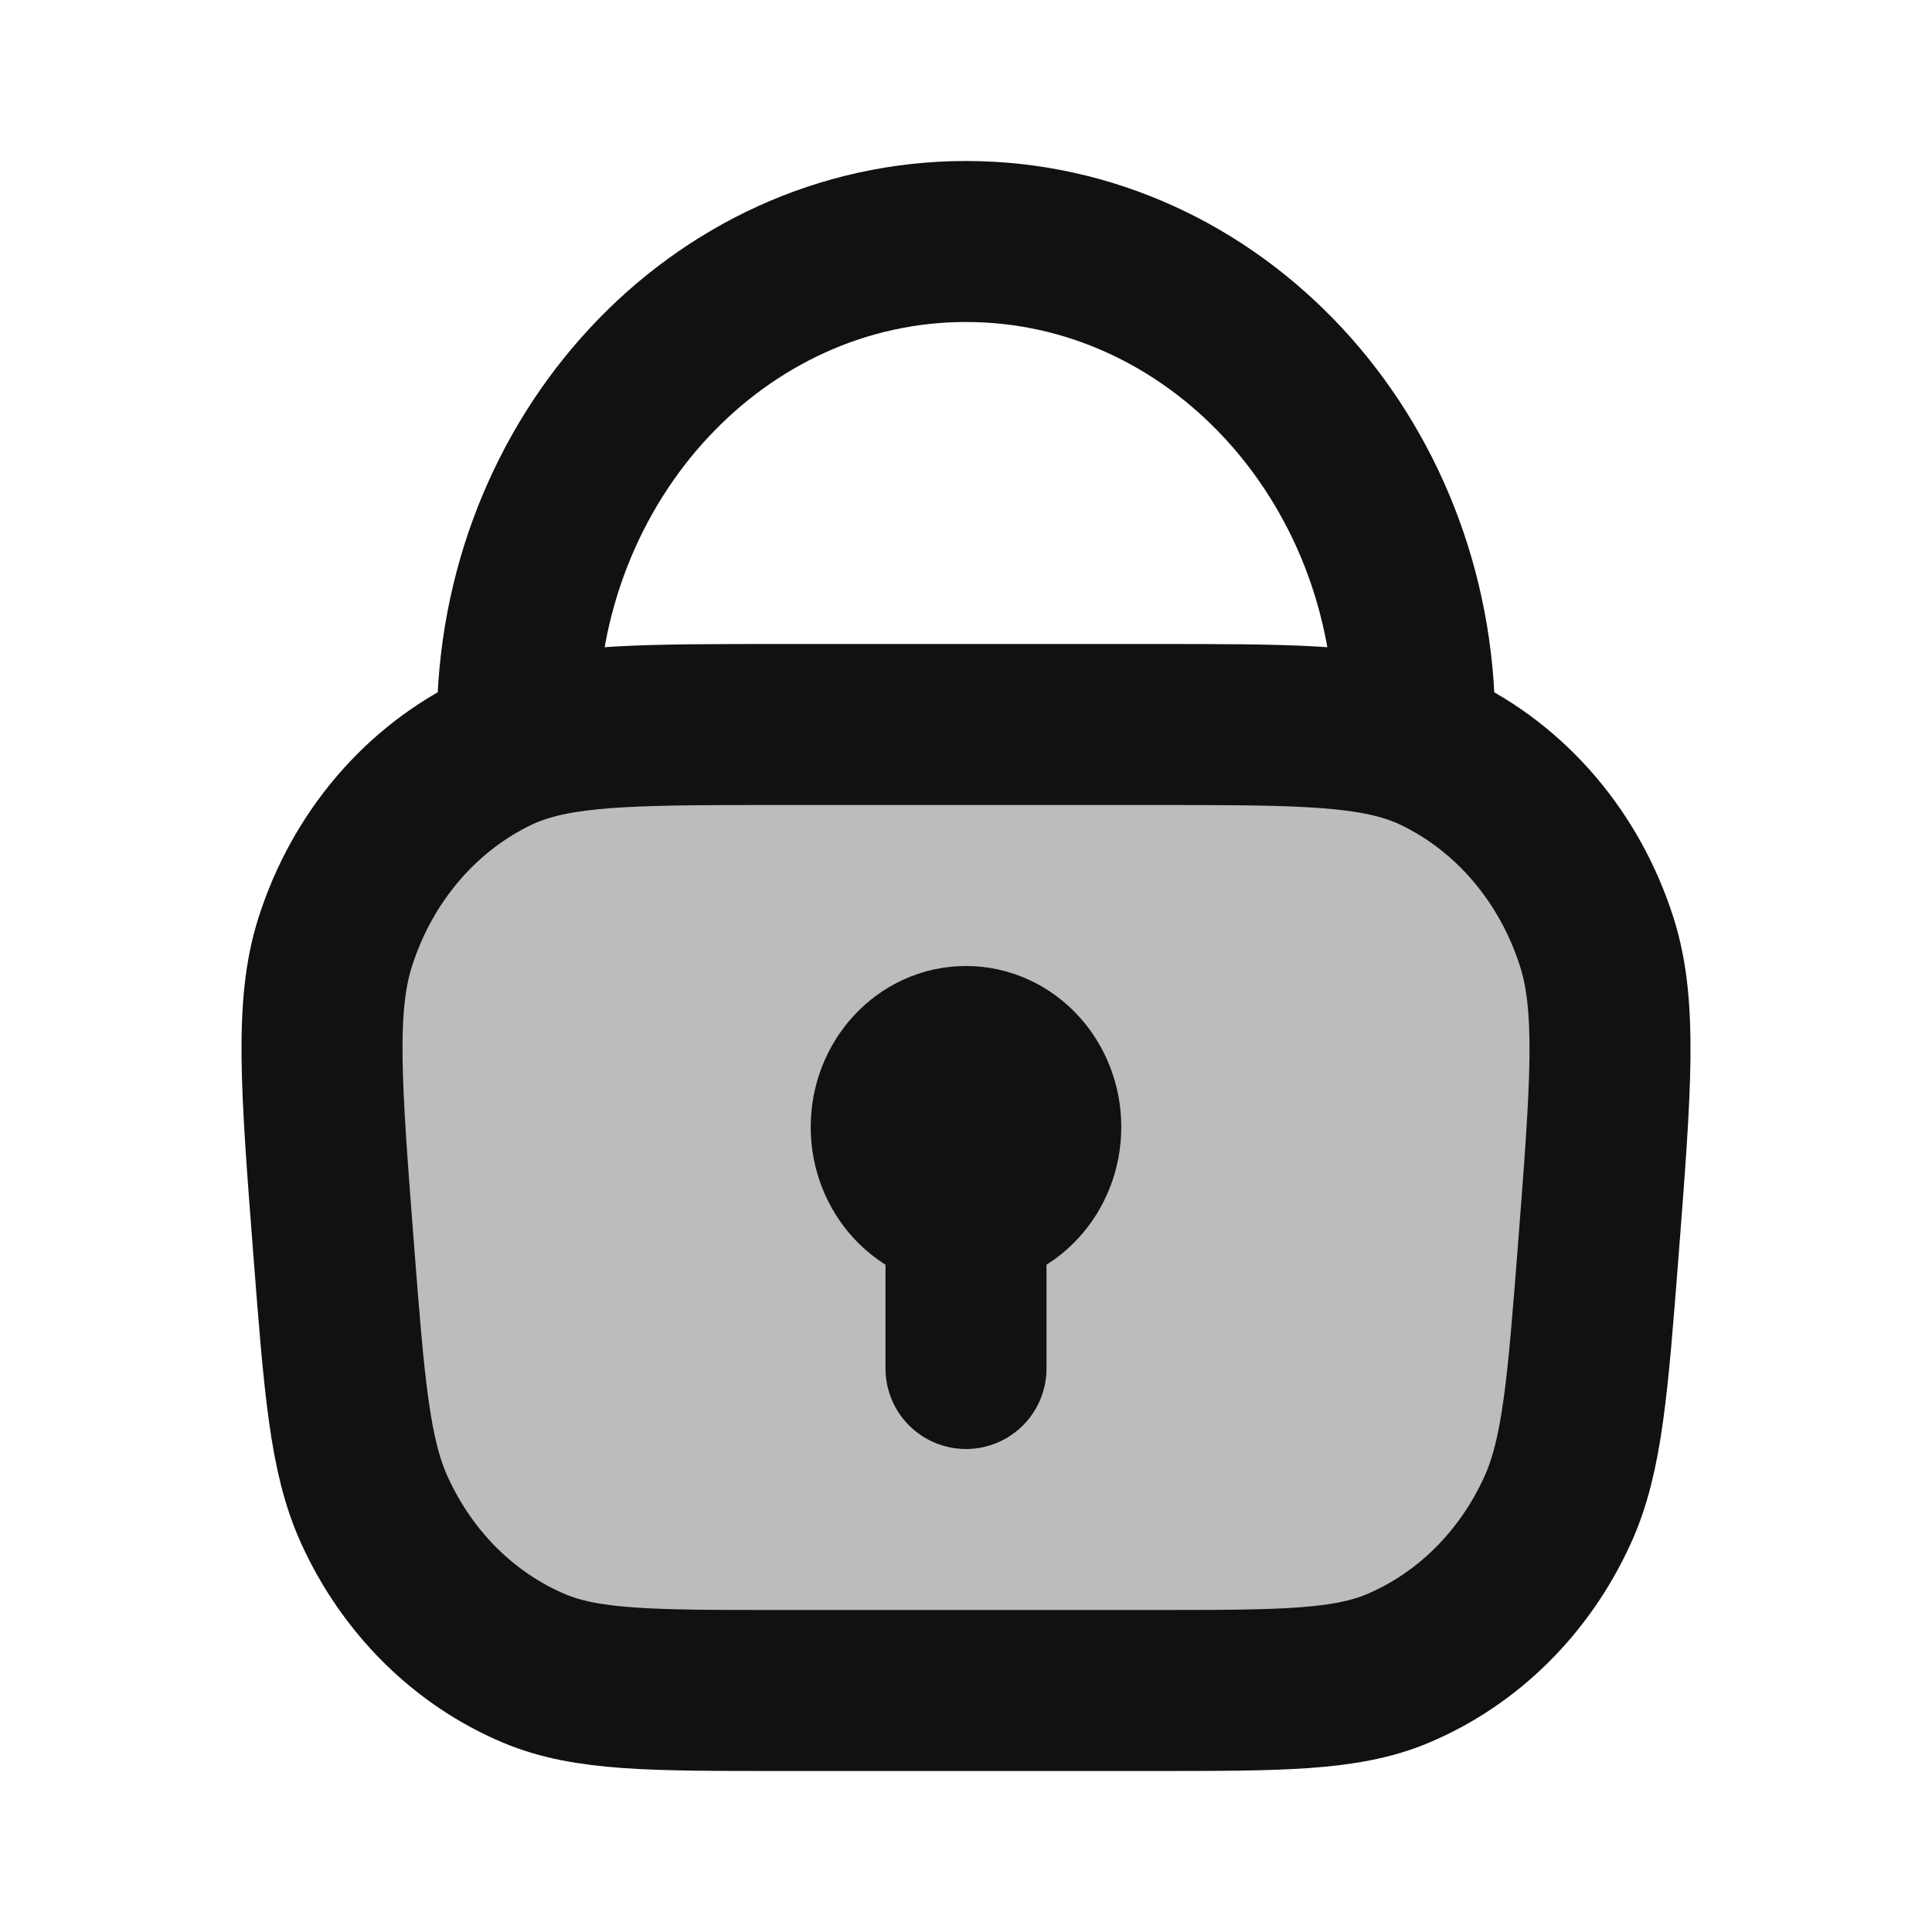 <svg width="24" height="24" viewBox="0 0 24 24" fill="none" xmlns="http://www.w3.org/2000/svg">
<path opacity="0.28" d="M4.143 15.498C3.989 13.497 3.911 12.496 4.164 11.703C4.501 10.644 5.234 9.787 6.185 9.337C6.263 9.3 6.343 9.268 6.427 9.239C7.113 9 8.035 9 9.697 9H14.303C15.965 9 16.887 9 17.573 9.239C17.657 9.268 17.737 9.3 17.815 9.337C18.766 9.787 19.499 10.644 19.836 11.703C20.089 12.496 20.012 13.497 19.857 15.498C19.723 17.221 19.657 18.082 19.349 18.758C18.94 19.659 18.23 20.362 17.362 20.727C16.711 21 15.908 21 14.303 21H9.697C8.092 21 7.289 21 6.638 20.727C5.769 20.362 5.06 19.659 4.651 18.758C4.343 18.082 4.277 17.221 4.143 15.498Z" fill="#111111"/>
<path d="M12 17V15M12 15C12.513 15 12.929 14.552 12.929 14C12.929 13.448 12.513 13 12 13C11.487 13 11.071 13.448 11.071 14C11.071 14.552 11.487 15 12 15ZM17.573 9.239V9C17.573 5.686 15.078 3 12 3C8.922 3 6.427 5.686 6.427 9V9.239M17.573 9.239C16.887 9 15.965 9 14.303 9H9.697C8.035 9 7.113 9 6.427 9.239M17.573 9.239C17.657 9.268 17.737 9.3 17.815 9.337C18.766 9.787 19.499 10.644 19.836 11.703C20.089 12.496 20.012 13.497 19.857 15.498C19.723 17.221 19.657 18.082 19.349 18.758C18.94 19.659 18.23 20.362 17.362 20.727C16.711 21 15.908 21 14.303 21H9.697C8.092 21 7.289 21 6.638 20.727C5.769 20.362 5.06 19.659 4.651 18.758C4.343 18.082 4.277 17.221 4.143 15.498C3.989 13.497 3.911 12.496 4.164 11.703C4.501 10.644 5.234 9.787 6.185 9.337C6.263 9.3 6.343 9.268 6.427 9.239" stroke="#111111" stroke-width="2" stroke-linecap="round" stroke-linejoin="round"/>
</svg>
